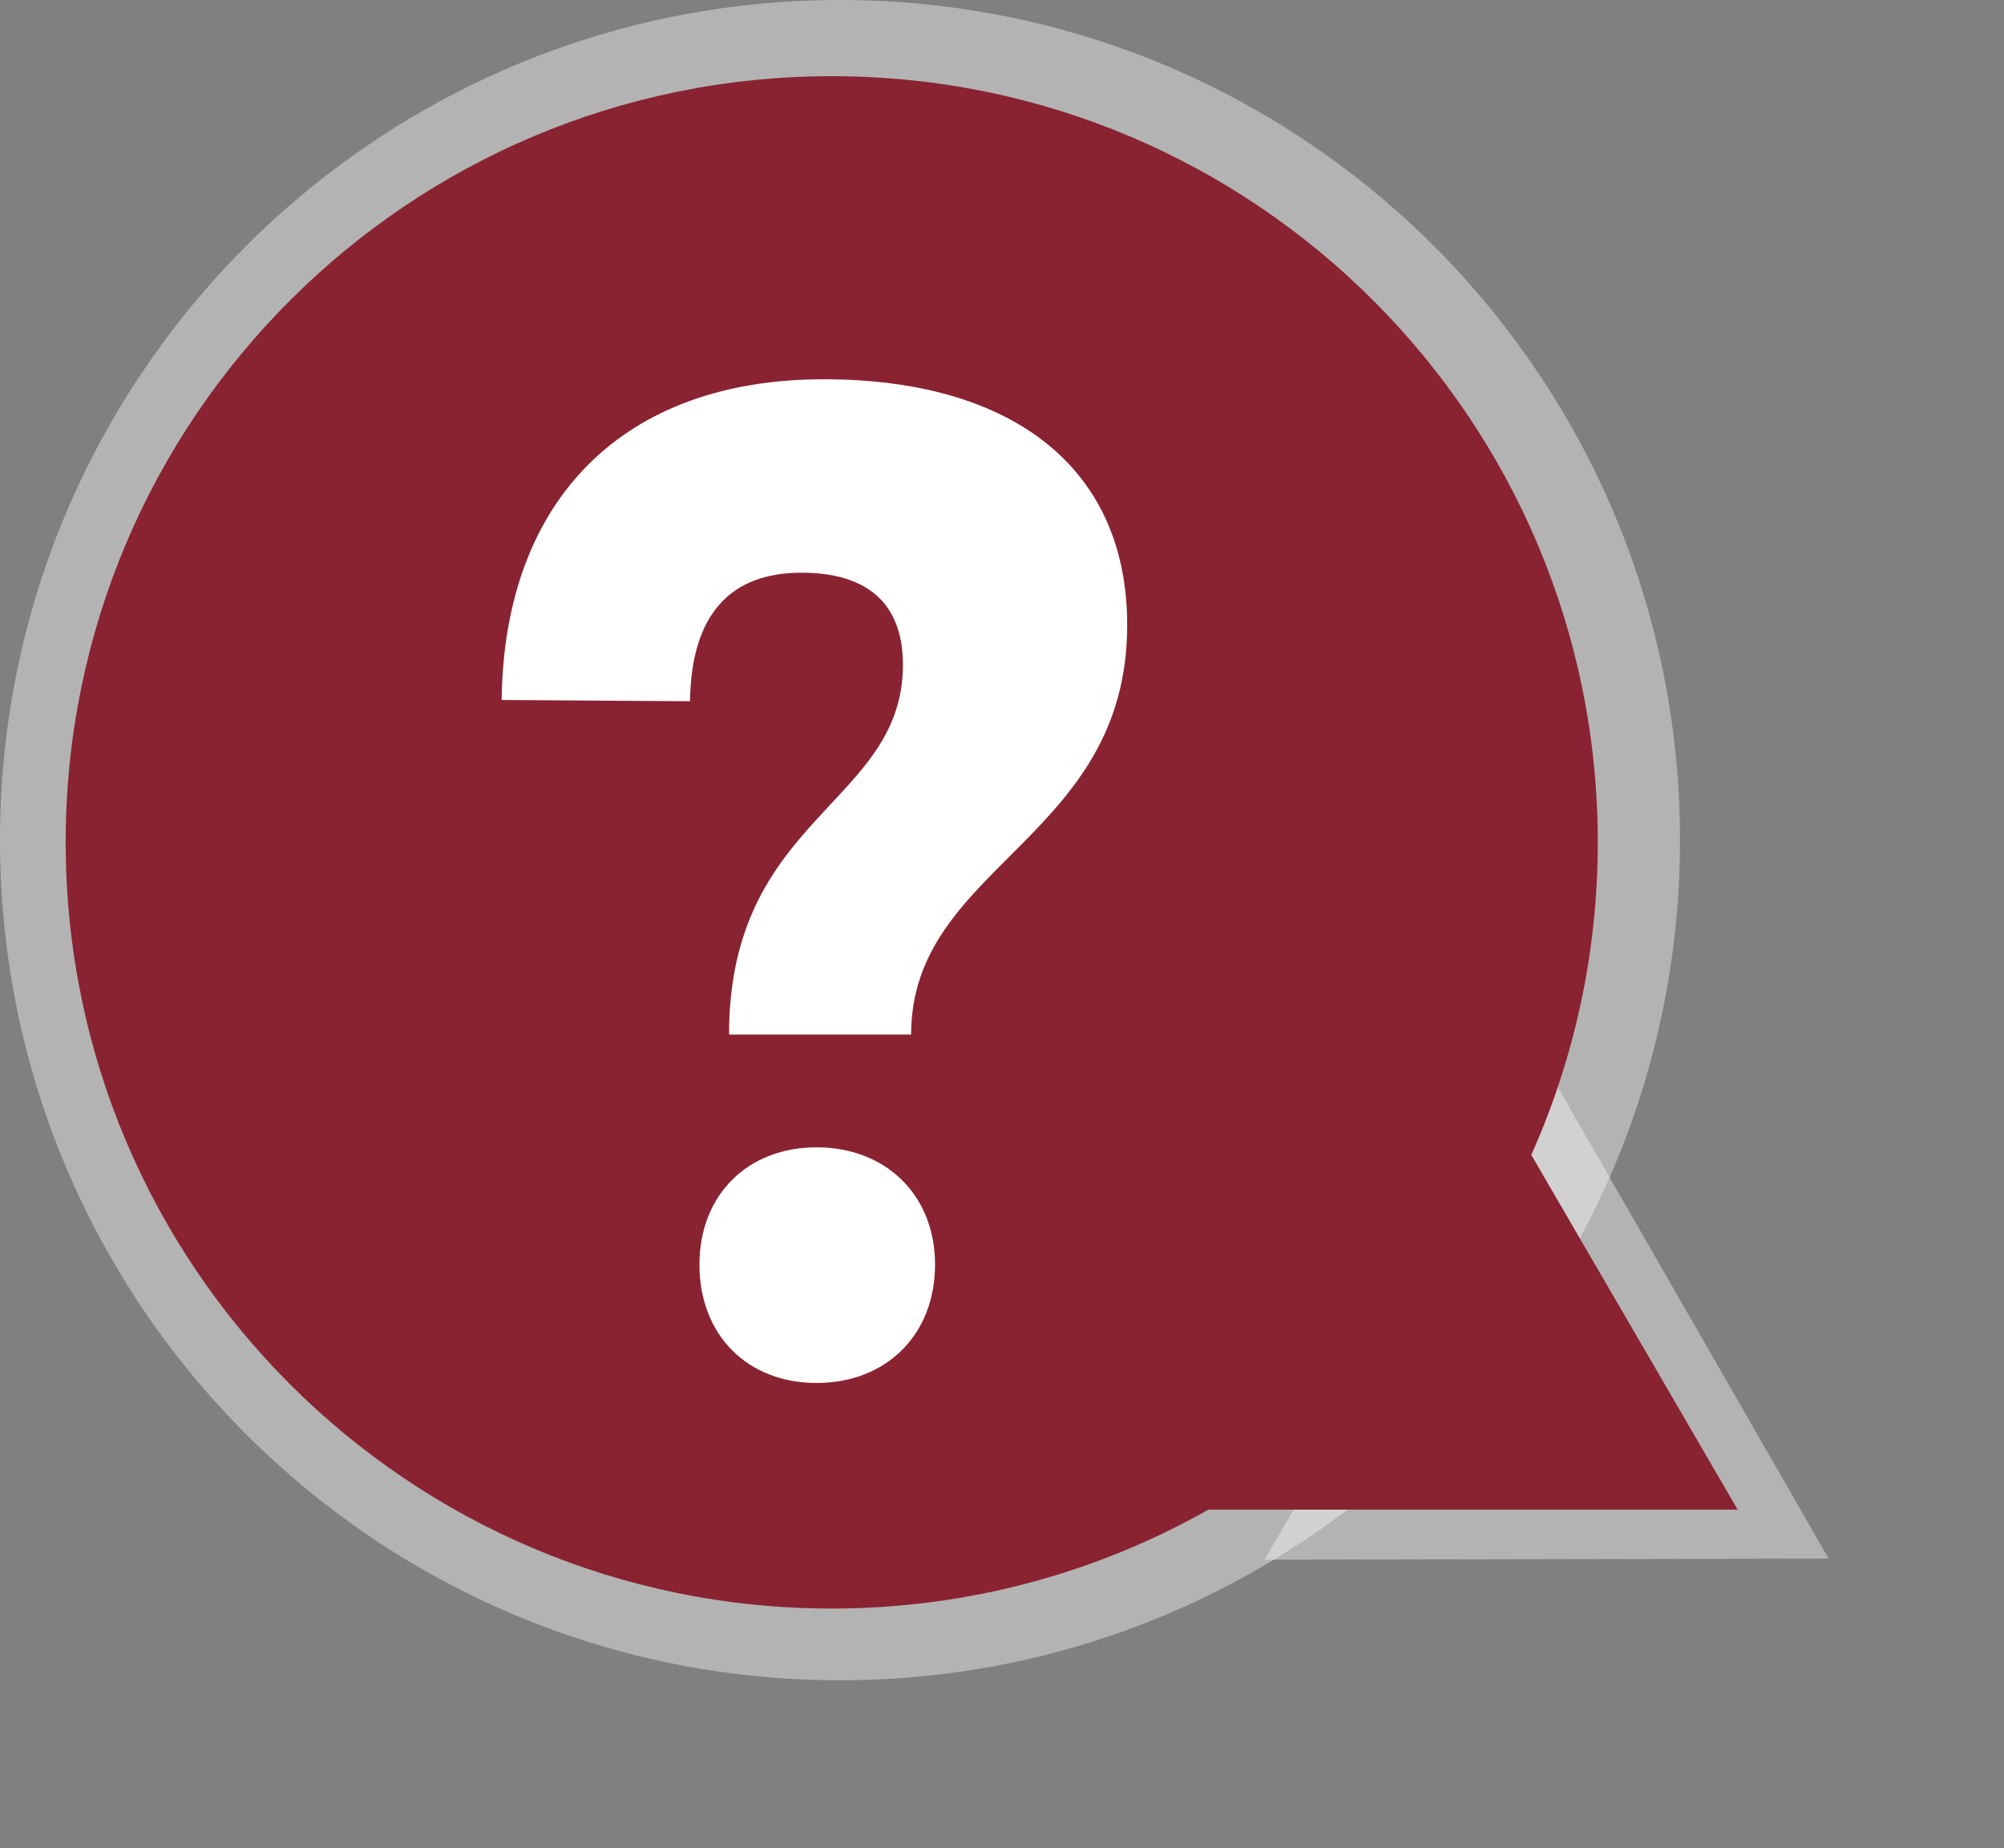 <svg width="167" height="154" viewBox="0 0 167 154" fill="none" xmlns="http://www.w3.org/2000/svg">
<rect x="0" y="0" width="167" height="154" fill="#808080" stroke="none"/>
<path opacity="0.4" d="M152.388 129.861L105.379 129.954L128.964 89.104L152.388 129.861Z" fill="white"/>
<path opacity="0.4" d="M140 70C140 108.66 108.66 140 70 140C31.34 140 0 108.66 0 70C0 31.34 31.34 0 70 0C108.66 0 140 31.34 140 70Z" fill="white"/>
<path d="M144.804 125.781L127.637 96.277H127.585C131.154 88.297 133.149 79.477 133.149 70.185C133.149 34.959 104.59 6.348 69.312 6.348C34.033 6.348 5.474 34.907 5.474 70.185C5.474 105.464 34.033 134.023 69.312 134.023C80.704 134.023 91.413 131.03 100.706 125.781H144.804Z" fill="#892331"/>
<path d="M41.803 58.321C42.013 41.521 52.04 31.599 68.629 31.599C84.274 31.599 93.933 38.896 93.933 52.073C93.933 69.975 75.927 72.075 75.927 86.197H60.755C60.755 67.98 75.244 67.035 75.244 55.381C75.244 50.078 72.042 47.716 66.792 47.716C60.912 47.716 57.605 51.128 57.5 58.426L41.803 58.321ZM77.921 105.359C77.921 111.239 73.826 115.228 68.052 115.228C62.277 115.228 58.287 111.239 58.287 105.359C58.287 99.584 62.277 95.594 68.052 95.594C73.826 95.594 77.921 99.584 77.921 105.359Z" fill="white"/>
</svg>
